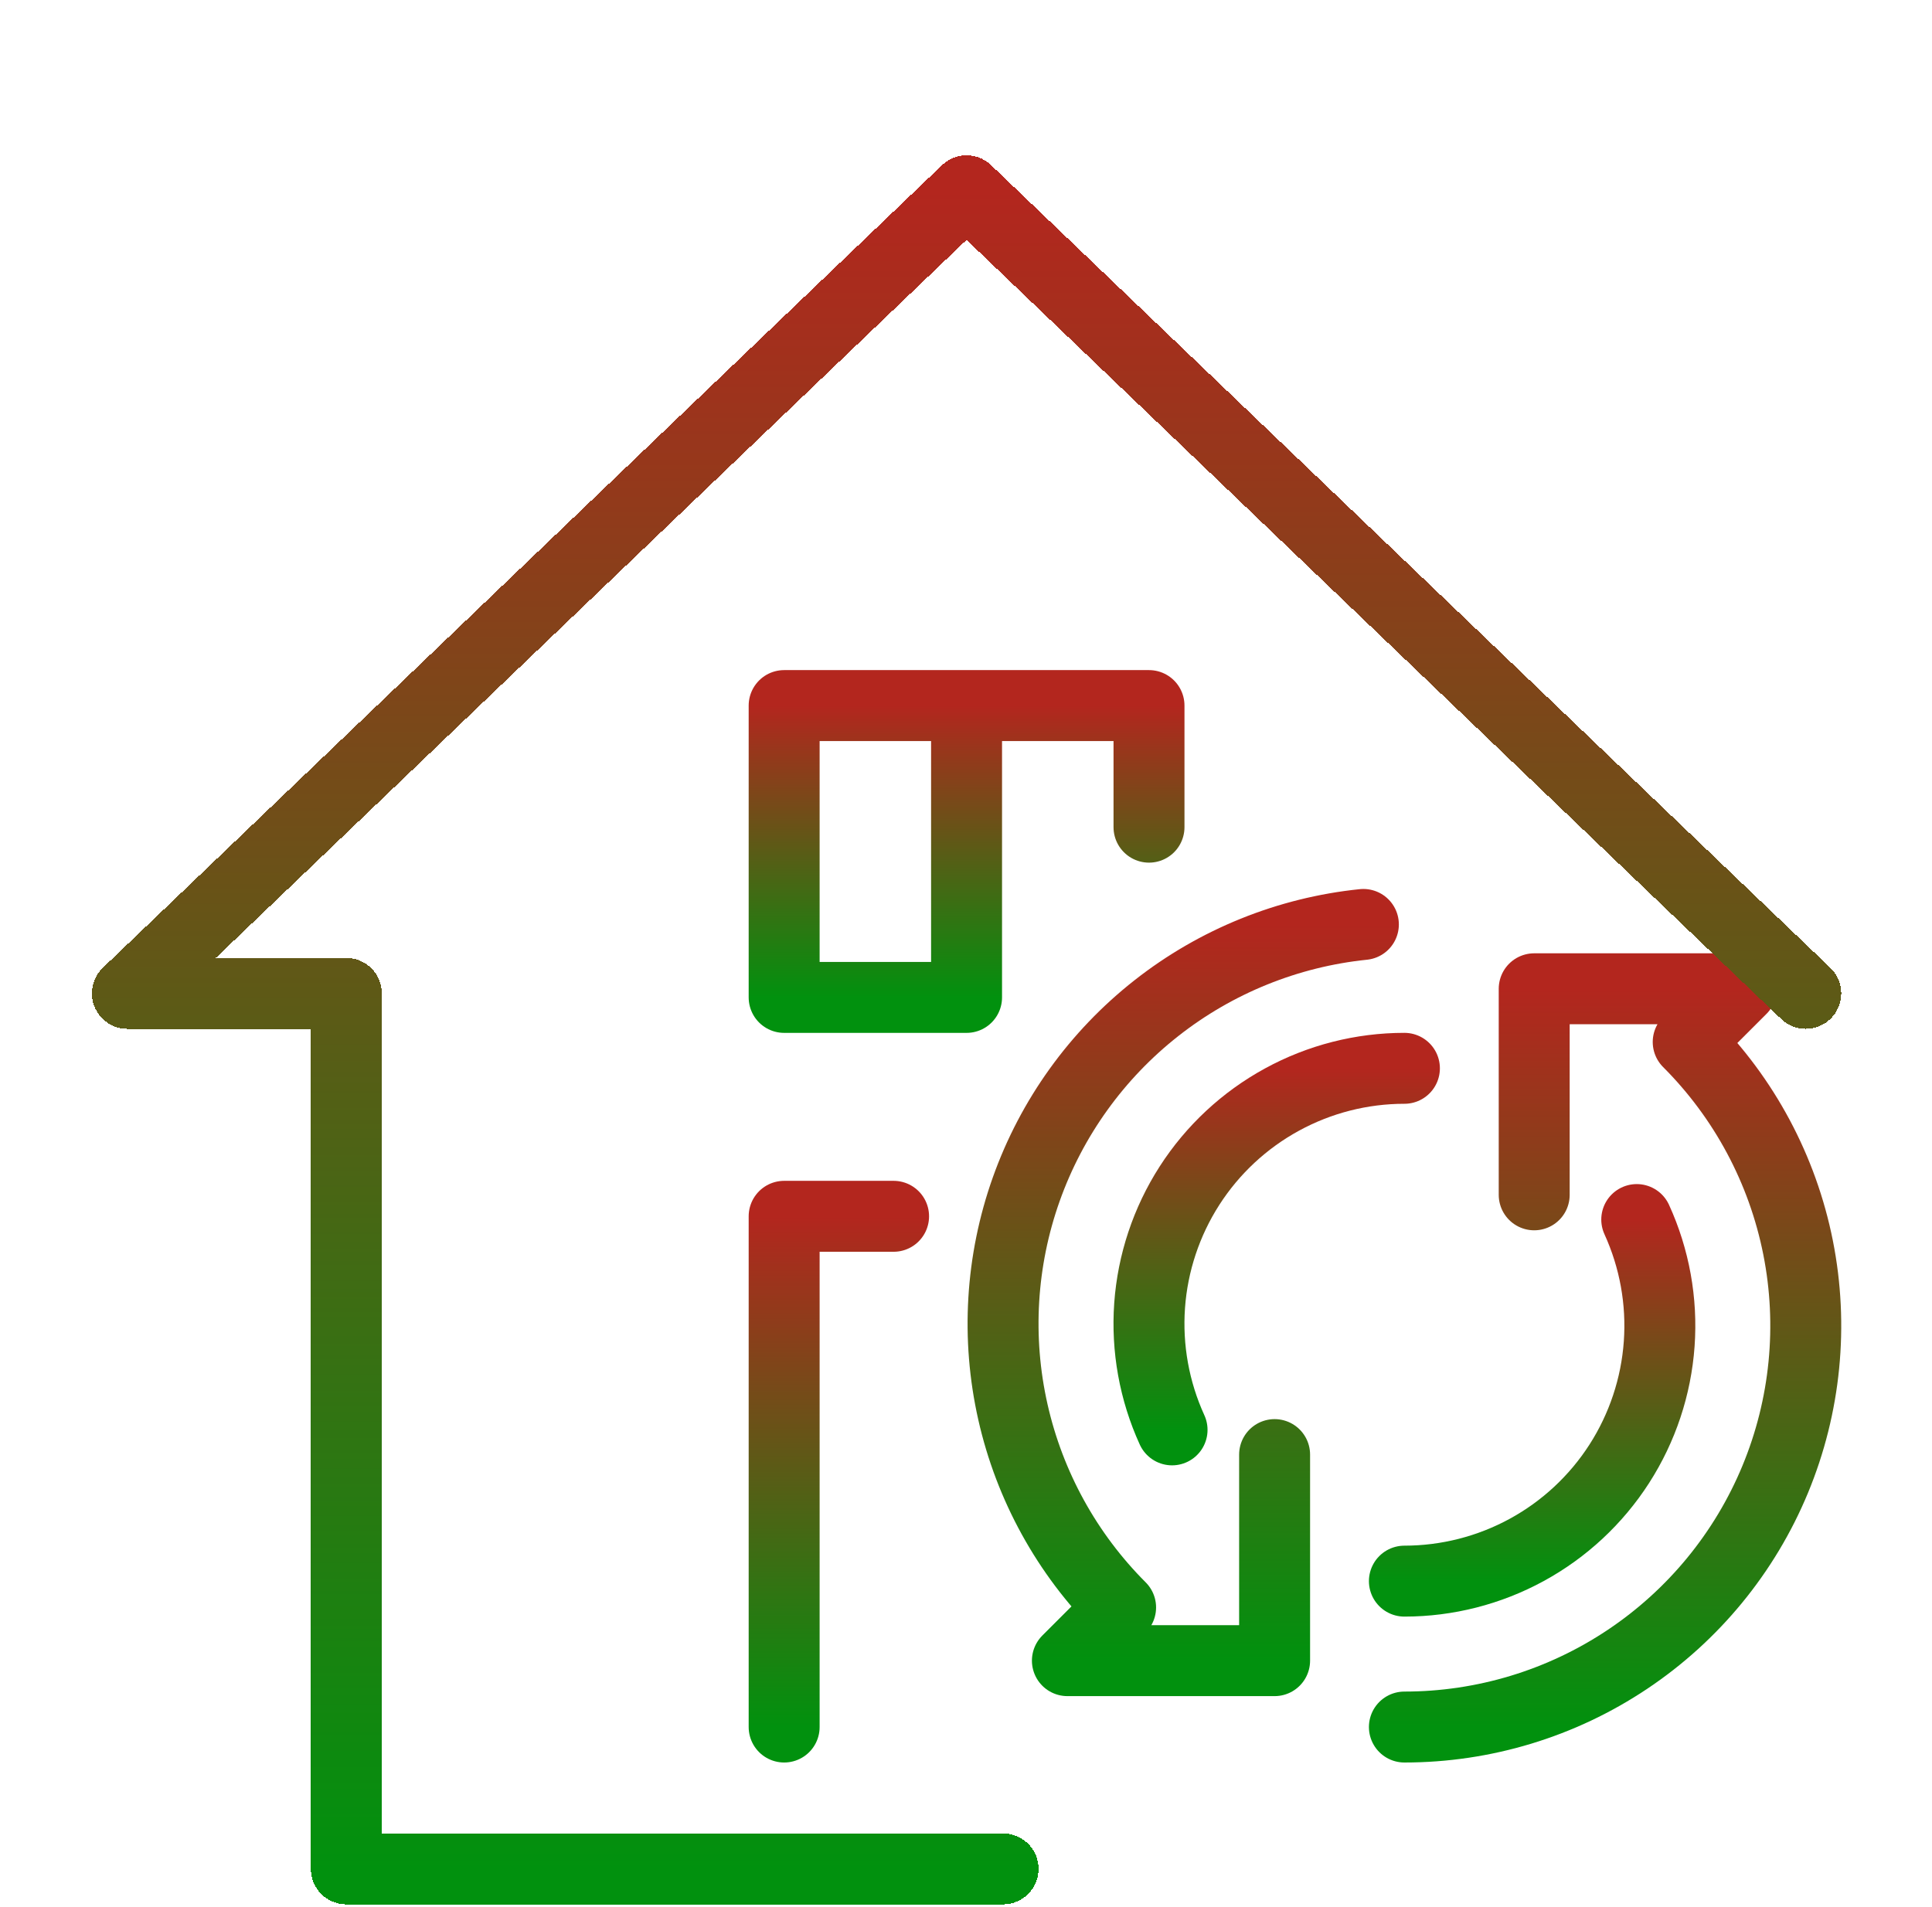 <svg width="79" height="78" viewBox="0 0 79 78" fill="none" xmlns="http://www.w3.org/2000/svg">
<path d="M47.926 58.476C47.199 56.885 46.884 55.136 47.008 53.391C47.133 51.646 47.694 49.961 48.639 48.489C49.585 47.017 50.885 45.806 52.421 44.968C53.956 44.129 55.677 43.69 57.427 43.69" stroke="url(#paint0_linear_424_819)" stroke-width="2.901" stroke-linecap="round" stroke-linejoin="round"/>
<path d="M66.927 49.875C67.654 51.467 67.97 53.215 67.845 54.96C67.72 56.705 67.159 58.39 66.214 59.862C65.268 61.334 63.968 62.545 62.433 63.383C60.897 64.222 59.176 64.661 57.426 64.662" stroke="url(#paint1_linear_424_819)" stroke-width="2.901" stroke-linecap="round" stroke-linejoin="round"/>
<path d="M55.749 37.806C52.662 38.124 49.729 39.31 47.289 41.227C44.849 43.144 43.002 45.713 41.963 48.637C40.924 51.56 40.735 54.719 41.418 57.746C42.101 60.772 43.628 63.544 45.822 65.738L43.646 67.914H52.119V59.487" stroke="url(#paint2_linear_424_819)" stroke-width="2.901" stroke-linecap="round" stroke-linejoin="round"/>
<path d="M62.734 48.864V40.437H71.207L69.031 42.613C71.326 44.908 72.889 47.833 73.523 51.016C74.156 54.2 73.831 57.499 72.589 60.498C71.347 63.497 69.243 66.06 66.544 67.863C63.845 69.667 60.672 70.629 57.426 70.629" stroke="url(#paint3_linear_424_819)" stroke-width="2.901" stroke-linecap="round" stroke-linejoin="round"/>
<path d="M32.064 70.629V49.742H36.539" stroke="url(#paint4_linear_424_819)" stroke-width="2.901" stroke-linecap="round" stroke-linejoin="round"/>
<path d="M39.523 28.855V40.79H32.064V28.855H46.983V33.828" stroke="url(#paint5_linear_424_819)" stroke-width="2.901" stroke-linecap="round" stroke-linejoin="round"/>
<g filter="url(#filter0_dd_424_819)">
<path d="M73.838 34.823L39.523 2L5.209 34.824H14.161V70.628H41.016" stroke="url(#paint6_linear_424_819)" stroke-width="2.901" stroke-linecap="round" stroke-linejoin="round" shape-rendering="crispEdges"/>
</g>
<defs>
<filter id="filter0_dd_424_819" x="0.857" y="0.549" width="77.332" height="77.331" filterUnits="userSpaceOnUse" color-interpolation-filters="sRGB">
<feFlood flood-opacity="0" result="BackgroundImageFix"/>
<feColorMatrix in="SourceAlpha" type="matrix" values="0 0 0 0 0 0 0 0 0 0 0 0 0 0 0 0 0 0 127 0" result="hardAlpha"/>
<feOffset dy="2.901"/>
<feGaussianBlur stdDeviation="1.451"/>
<feComposite in2="hardAlpha" operator="out"/>
<feColorMatrix type="matrix" values="0 0 0 0 0 0 0 0 0 0 0 0 0 0 0 0 0 0 0.25 0"/>
<feBlend mode="normal" in2="BackgroundImageFix" result="effect1_dropShadow_424_819"/>
<feColorMatrix in="SourceAlpha" type="matrix" values="0 0 0 0 0 0 0 0 0 0 0 0 0 0 0 0 0 0 127 0" result="hardAlpha"/>
<feOffset dy="2.901"/>
<feGaussianBlur stdDeviation="1.451"/>
<feComposite in2="hardAlpha" operator="out"/>
<feColorMatrix type="matrix" values="0 0 0 0 0 0 0 0 0 0 0 0 0 0 0 0 0 0 0.25 0"/>
<feBlend mode="normal" in2="effect1_dropShadow_424_819" result="effect2_dropShadow_424_819"/>
<feBlend mode="normal" in="SourceGraphic" in2="effect2_dropShadow_424_819" result="shape"/>
</filter>
<linearGradient id="paint0_linear_424_819" x1="52.204" y1="43.69" x2="52.204" y2="58.476" gradientUnits="userSpaceOnUse">
<stop stop-color="#B3261E"/>
<stop offset="1" stop-color="#01910E"/>
</linearGradient>
<linearGradient id="paint1_linear_424_819" x1="62.649" y1="49.875" x2="62.649" y2="64.662" gradientUnits="userSpaceOnUse">
<stop stop-color="#B3261E"/>
<stop offset="1" stop-color="#01910E"/>
</linearGradient>
<linearGradient id="paint2_linear_424_819" x1="48.382" y1="37.806" x2="48.382" y2="67.914" gradientUnits="userSpaceOnUse">
<stop stop-color="#B3261E"/>
<stop offset="1" stop-color="#01910E"/>
</linearGradient>
<linearGradient id="paint3_linear_424_819" x1="65.632" y1="40.437" x2="65.632" y2="70.629" gradientUnits="userSpaceOnUse">
<stop stop-color="#B3261E"/>
<stop offset="1" stop-color="#01910E"/>
</linearGradient>
<linearGradient id="paint4_linear_424_819" x1="34.302" y1="49.742" x2="34.302" y2="70.629" gradientUnits="userSpaceOnUse">
<stop stop-color="#B3261E"/>
<stop offset="1" stop-color="#01910E"/>
</linearGradient>
<linearGradient id="paint5_linear_424_819" x1="39.523" y1="28.855" x2="39.523" y2="40.79" gradientUnits="userSpaceOnUse">
<stop stop-color="#B3261E"/>
<stop offset="1" stop-color="#01910E"/>
</linearGradient>
<linearGradient id="paint6_linear_424_819" x1="39.523" y1="2" x2="39.523" y2="70.628" gradientUnits="userSpaceOnUse">
<stop stop-color="#B3261E"/>
<stop offset="1" stop-color="#01910E"/>
</linearGradient>
</defs>
</svg>
